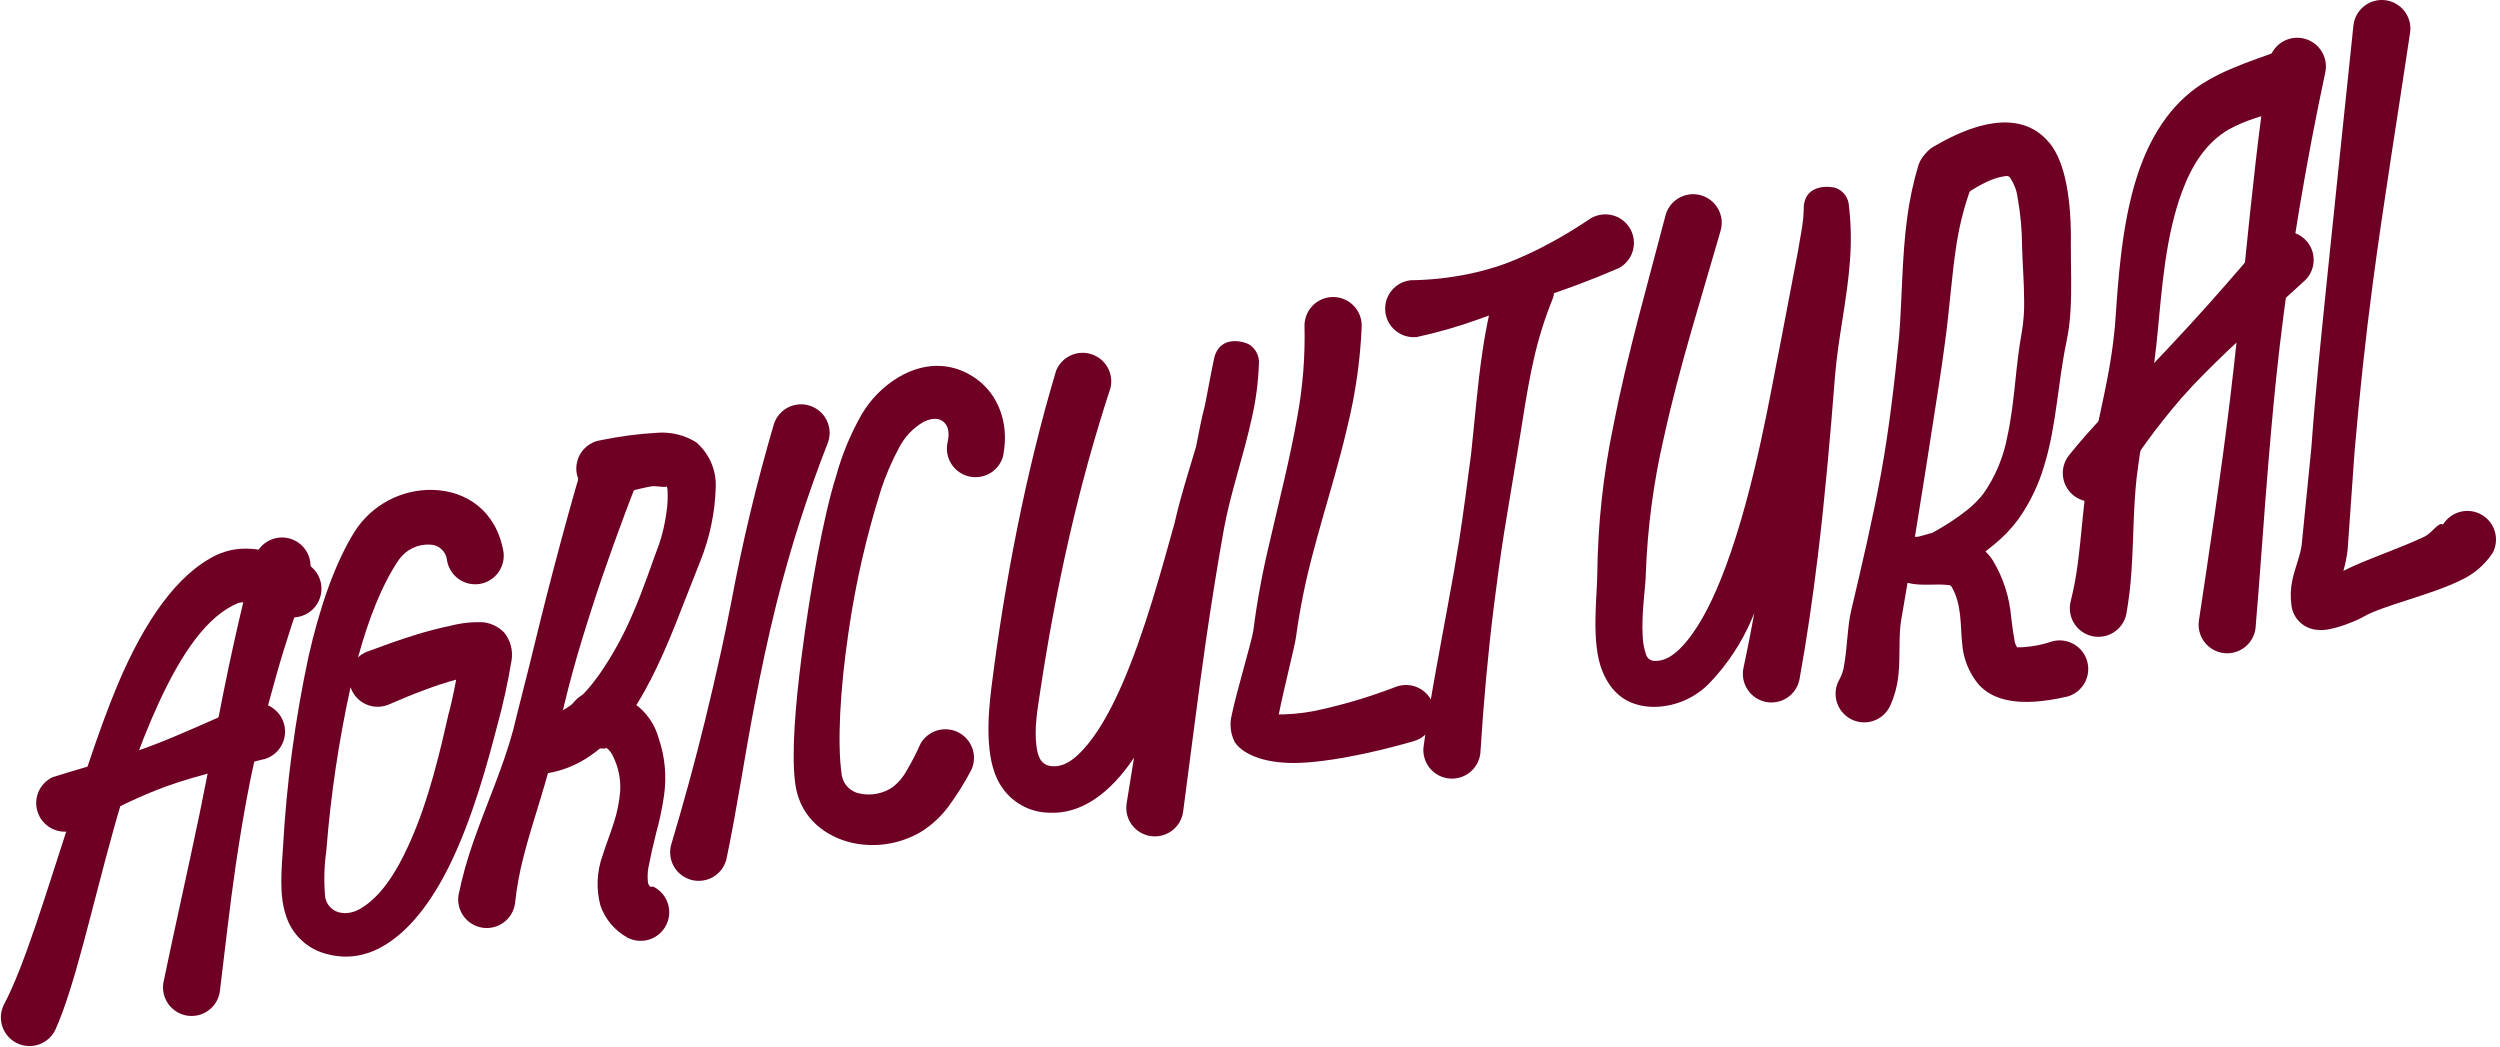 <svg width="511" height="214" viewBox="0 0 511 214" fill="none" xmlns="http://www.w3.org/2000/svg"><path fill-rule="evenodd" clip-rule="evenodd" d="M463.777 12.539C461.7 26.139 460.254 40.047 458.832 53.956C457.855 63.117 456.953 72.316 455.84 81.477C453.998 96.77 451.686 111.965 449.436 126.999C449.345 127.76 449.405 128.532 449.612 129.27C449.82 130.009 450.17 130.699 450.644 131.302C451.602 132.519 453.004 133.306 454.542 133.49C456.08 133.673 457.627 133.238 458.845 132.281C460.062 131.323 460.849 129.921 461.033 128.384C462.009 116.972 462.739 105.45 463.715 93.89C464.358 86.274 465.051 78.633 465.941 71.03C467.053 61.523 468.413 52.065 469.984 42.668C471.554 33.272 473.346 23.889 475.325 14.628C475.602 13.097 475.259 11.518 474.372 10.24C473.485 8.961 472.127 8.087 470.596 7.81C469.064 7.533 467.486 7.875 466.207 8.762C464.928 9.649 464.054 11.008 463.777 12.539V12.539Z" fill="#6E0023"/><path fill-rule="evenodd" clip-rule="evenodd" d="M61.723 114.833C58.57 113.881 54.663 112.274 50.93 112.163C48.67 112.04 46.413 112.464 44.352 113.399C36.168 117.281 29.516 127.085 24.175 139.646C22.037 144.715 20.071 150.205 18.179 155.83C16.943 159.403 15.793 163.025 14.619 166.623C9.525 182.176 5.074 197.321 0.784 205.37C0.097 206.762 -0.009 208.37 0.49 209.84C0.988 211.31 2.05 212.521 3.442 213.208C4.834 213.895 6.442 214.001 7.912 213.503C9.382 213.004 10.594 211.942 11.28 210.55C15.237 201.896 18.698 185.725 23.298 169.244C24.287 165.696 25.362 162.123 26.537 158.636C28.273 153.441 30.291 148.343 32.583 143.368C37.071 133.749 42.189 125.923 48.729 123.24C49.815 122.985 50.954 123.098 51.968 123.562C54.12 124.18 56.197 125.218 57.989 125.898C59.465 126.39 61.075 126.276 62.466 125.58C63.858 124.885 64.915 123.665 65.407 122.189C65.899 120.714 65.785 119.103 65.089 117.712C64.394 116.321 63.174 115.263 61.698 114.771L61.723 114.833Z" fill="#6E0023"/><path fill-rule="evenodd" clip-rule="evenodd" d="M52.078 113.931C50.495 119.704 49.123 125.503 47.825 131.351C46.267 138.311 44.919 145.309 43.559 152.306C42.657 156.955 41.779 161.616 40.815 166.24C38.404 177.837 35.783 189.335 33.397 200.857C33.27 201.614 33.294 202.388 33.466 203.135C33.639 203.883 33.957 204.589 34.402 205.214C34.847 205.838 35.412 206.369 36.062 206.775C36.713 207.182 37.437 207.456 38.194 207.583C38.95 207.71 39.724 207.686 40.472 207.513C41.219 207.341 41.925 207.023 42.55 206.577C43.174 206.132 43.705 205.568 44.112 204.917C44.518 204.267 44.792 203.543 44.919 202.786C45.995 194.132 46.934 185.317 48.22 176.576C49.086 170.802 50.025 165.028 51.2 159.267C52.671 152.133 54.488 145.074 56.467 138.076C58.445 131.079 60.732 124.254 63.205 117.466C63.673 115.991 63.537 114.39 62.825 113.015C62.113 111.64 60.885 110.604 59.409 110.135C57.934 109.666 56.332 109.803 54.957 110.514C53.582 111.226 52.546 112.455 52.078 113.931V113.931Z" fill="#6E0023"/><path fill-rule="evenodd" clip-rule="evenodd" d="M50.499 144.035C47.26 145.457 44.07 146.928 40.806 148.338C37.542 149.747 34.34 151.157 31.027 152.405C28.381 153.407 25.698 154.285 23.003 155.15C18.898 156.448 14.818 157.561 10.751 158.859C9.387 159.503 8.324 160.649 7.785 162.057C7.246 163.466 7.272 165.028 7.857 166.418C8.443 167.808 9.543 168.918 10.928 169.516C12.312 170.114 13.875 170.154 15.288 169.627C18.997 167.662 22.582 165.659 26.415 163.903C28.888 162.741 31.484 161.641 34.105 160.689C37.381 159.514 40.732 158.587 44.095 157.647C47.458 156.708 50.857 155.941 54.257 155.101C54.988 154.857 55.663 154.472 56.245 153.967C56.827 153.463 57.304 152.849 57.648 152.16C57.993 151.471 58.198 150.721 58.253 149.953C58.307 149.185 58.21 148.413 57.966 147.683C57.723 146.952 57.338 146.276 56.833 145.695C56.329 145.113 55.714 144.636 55.026 144.292C54.337 143.947 53.587 143.742 52.819 143.687C52.05 143.633 51.279 143.73 50.548 143.974L50.499 144.035Z" fill="#6E0023"/><path fill-rule="evenodd" clip-rule="evenodd" d="M73.181 134.38C73.703 133.88 74.315 133.485 74.986 133.218C78.312 131.981 81.712 130.745 85.149 129.694C87.523 128.977 89.909 128.346 92.308 127.852C94.439 127.312 96.639 127.091 98.835 127.197C100.443 127.395 101.935 128.137 103.064 129.298C103.682 130.069 104.136 130.958 104.397 131.91C104.659 132.863 104.722 133.859 104.584 134.837C103.834 139.42 102.839 143.96 101.605 148.437C99.651 155.941 96.597 167.266 91.949 176.749C88.351 184.08 83.752 190.349 78.102 193.501C76.472 194.442 74.682 195.075 72.823 195.368C70.897 195.66 68.933 195.555 67.049 195.059C65.016 194.603 63.142 193.611 61.62 192.188C60.099 190.764 58.985 188.959 58.395 186.961C57.023 182.844 57.566 177.528 57.839 173.287C58.561 160.153 60.306 147.095 63.056 134.231C65.294 124.341 68.421 115.105 72.576 108.516C74.281 105.895 76.625 103.751 79.386 102.284C82.148 100.818 85.237 100.078 88.364 100.133C95.238 100.269 101.382 104.349 102.89 112.657C103.138 114.185 102.768 115.749 101.863 117.005C100.958 118.26 99.591 119.105 98.063 119.352C96.535 119.6 94.971 119.23 93.715 118.325C92.46 117.419 91.615 116.052 91.368 114.524C91.286 113.662 90.891 112.86 90.258 112.27C89.624 111.68 88.796 111.342 87.931 111.322C86.695 111.246 85.461 111.486 84.345 112.021C83.228 112.555 82.267 113.366 81.551 114.376C78.04 119.519 75.296 126.628 73.181 134.38ZM93.247 138.917C91.158 139.486 89.105 140.153 87.065 140.92C84.469 141.872 81.91 142.935 79.388 144.036C78.677 144.324 77.917 144.47 77.151 144.464C76.384 144.459 75.626 144.302 74.92 144.004C74.214 143.705 73.574 143.27 73.035 142.724C72.498 142.178 72.072 141.532 71.784 140.821C71.732 140.709 71.686 140.593 71.648 140.475C69.237 151.475 67.585 162.629 66.703 173.856C66.279 176.841 66.183 179.863 66.419 182.869C66.446 183.693 66.735 184.488 67.244 185.137C67.753 185.786 68.456 186.256 69.25 186.479C69.962 186.655 70.702 186.685 71.426 186.565C72.208 186.433 72.958 186.156 73.639 185.749C77.855 183.277 80.995 178.331 83.529 172.731C87.659 163.755 90.07 153.036 91.677 145.964C91.912 145.272 92.654 142.033 93.247 138.917V138.917Z" fill="#6E0023"/><path fill-rule="evenodd" clip-rule="evenodd" d="M119.184 94.582C117.008 101.852 115.043 109.109 113.126 116.391C111.396 122.956 109.788 129.521 108.181 136.111C107.105 140.475 105.943 144.839 104.892 149.241C102.791 156.992 99.391 164.447 96.745 172.088C95.485 175.649 94.473 179.292 93.716 182.992C93.603 183.751 93.641 184.524 93.827 185.267C94.013 186.011 94.343 186.711 94.799 187.327C95.256 187.943 95.829 188.463 96.486 188.857C97.144 189.251 97.872 189.513 98.63 189.625C99.389 189.738 100.162 189.701 100.905 189.515C101.649 189.329 102.349 188.998 102.965 188.542C103.581 188.086 104.101 187.512 104.495 186.855C104.889 186.198 105.15 185.469 105.263 184.711C105.604 181.491 106.183 178.301 106.994 175.166C109.034 167.155 112.038 159.341 113.633 151.293C114.684 146.768 115.71 142.255 116.922 137.804C118.134 133.354 119.506 128.903 120.915 124.501C123.734 115.723 126.899 107.069 130.25 98.378C130.753 96.914 130.654 95.31 129.975 93.918C129.295 92.527 128.091 91.463 126.627 90.96C125.163 90.456 123.559 90.555 122.168 91.235C120.777 91.914 119.712 93.118 119.209 94.582H119.184Z" fill="#6E0023"/><path fill-rule="evenodd" clip-rule="evenodd" d="M136.322 99.441C135.642 99.738 134.06 99.194 132.959 99.441C129.856 100.01 126.666 101.036 125.034 101.444C124.267 101.631 123.47 101.662 122.691 101.533C121.912 101.404 121.167 101.119 120.501 100.695C119.836 100.27 119.263 99.716 118.817 99.064C118.371 98.412 118.062 97.676 117.909 96.902C117.755 96.127 117.76 95.33 117.922 94.557C118.085 93.785 118.403 93.053 118.856 92.406C119.31 91.76 119.889 91.212 120.56 90.795C121.231 90.379 121.979 90.102 122.759 89.983C126.623 89.182 130.54 88.67 134.48 88.45C137.214 88.268 139.936 88.942 142.269 90.379C143.587 91.501 144.634 92.907 145.332 94.492C146.03 96.076 146.36 97.797 146.299 99.527C146.158 104.705 145.099 109.816 143.171 114.623C141.799 118.011 139.982 122.832 137.892 128.037C135.061 135.072 131.599 142.663 127.111 148.326C122.623 153.988 117.109 157.573 110.606 158.216C109.06 158.305 107.542 157.776 106.387 156.745C105.231 155.714 104.532 154.267 104.443 152.721C104.355 151.175 104.884 149.657 105.914 148.501C106.945 147.345 108.393 146.646 109.939 146.558C114.884 146.558 118.89 142.849 122.302 138.138C125.075 134.179 127.425 129.94 129.312 125.49C131.686 120.063 133.342 114.796 134.727 111.223C135.438 109.092 135.943 106.898 136.235 104.671C136.471 103.12 136.538 101.549 136.433 99.985C136.411 99.801 136.374 99.619 136.322 99.441V99.441Z" fill="#6E0023"/><path fill-rule="evenodd" clip-rule="evenodd" d="M121.314 153.011C122.05 152.944 122.791 152.944 123.527 153.011C123.725 153.011 123.923 152.826 124.071 152.937C124.601 153.386 125.024 153.948 125.307 154.582C126.401 156.789 126.903 159.243 126.766 161.703C126.595 163.833 126.18 165.936 125.53 167.971C124.825 170.258 123.898 172.521 123.156 174.907C121.978 178.175 121.827 181.725 122.723 185.082C123.697 187.907 125.696 190.263 128.324 191.684C129.009 192.029 129.756 192.236 130.521 192.292C131.286 192.349 132.054 192.254 132.783 192.014C133.511 191.773 134.185 191.391 134.766 190.89C135.347 190.389 135.824 189.779 136.169 189.094C136.514 188.409 136.72 187.662 136.777 186.897C136.833 186.132 136.739 185.364 136.498 184.635C136.258 183.907 135.876 183.233 135.375 182.652C134.874 182.071 134.264 181.594 133.578 181.249C133.306 181.15 132.96 181.373 132.837 181.175C132.665 180.976 132.534 180.745 132.453 180.495C132.322 179.425 132.351 178.342 132.54 177.281C133.01 174.919 133.517 172.62 134.085 170.382C134.802 167.82 135.351 165.214 135.73 162.581C136.293 158.65 135.916 154.642 134.629 150.885C133.847 148.027 132.099 145.529 129.684 143.813C127.854 142.478 125.431 141.835 121.907 141.34C120.398 141.325 118.94 141.894 117.841 142.929C116.741 143.963 116.084 145.383 116.008 146.891C115.931 148.399 116.44 149.878 117.429 151.019C118.418 152.16 119.81 152.874 121.314 153.011V153.011Z" fill="#6E0023"/><path fill-rule="evenodd" clip-rule="evenodd" d="M158.221 86.558C154.676 98.621 151.746 110.856 149.443 123.216C148.8 126.455 148.145 129.706 147.44 132.945C146.377 137.775 145.256 142.597 144.077 147.411C141.988 155.941 139.664 164.373 137.154 172.78C136.775 174.282 137.009 175.873 137.803 177.202C138.597 178.532 139.887 179.492 141.388 179.871C142.89 180.249 144.481 180.016 145.81 179.222C147.14 178.428 148.1 177.138 148.479 175.636C150.667 165.189 152.188 154.618 154.215 144.122C155.513 137.211 156.985 130.324 158.678 123.5C161.487 112.252 165.018 101.197 169.249 90.403C169.502 89.679 169.609 88.912 169.565 88.147C169.521 87.381 169.327 86.632 168.993 85.941C168.66 85.251 168.194 84.632 167.621 84.122C167.049 83.612 166.382 83.219 165.658 82.967C164.933 82.714 164.167 82.607 163.401 82.651C162.635 82.695 161.886 82.889 161.195 83.222C160.505 83.556 159.887 84.022 159.376 84.594C158.866 85.167 158.473 85.834 158.221 86.558V86.558Z" fill="#6E0023"/><path fill-rule="evenodd" clip-rule="evenodd" d="M205.089 92.876C206.325 86.348 203.914 80.636 199.711 77.545C195.507 74.454 189.82 73.478 183.638 77.113C180.545 78.976 177.966 81.58 176.134 84.691C173.886 88.634 172.138 92.841 170.929 97.215C168.394 105.215 165.612 120.298 163.844 134.194C162.546 144.357 161.78 153.901 162.509 159.873C163.263 166.425 167.739 170.431 173.228 172.038C175.779 172.738 178.446 172.909 181.065 172.541C183.684 172.173 186.2 171.274 188.46 169.9C190.514 168.578 192.318 166.904 193.789 164.954C195.557 162.56 197.14 160.035 198.524 157.4C199.166 156.036 199.258 154.477 198.778 153.047C198.299 151.618 197.285 150.429 195.95 149.728C194.615 149.028 193.061 148.871 191.612 149.289C190.163 149.707 188.932 150.668 188.176 151.973C187.341 153.844 186.404 155.668 185.369 157.437C184.668 158.752 183.704 159.909 182.538 160.837C181.575 161.51 180.486 161.979 179.336 162.217C178.186 162.455 177 162.457 175.849 162.222C174.912 162.073 174.044 161.635 173.366 160.971C172.688 160.306 172.234 159.447 172.066 158.513C171.077 151.985 171.745 140.598 173.426 129.286C174.838 119.42 177.054 109.687 180.053 100.183C181.025 97.192 182.266 94.295 183.762 91.528C184.876 89.341 186.592 87.519 188.707 86.274C190.389 85.408 191.909 85.371 192.923 86.274C193.937 87.176 194.085 88.747 193.677 90.453C193.349 91.969 193.637 93.554 194.478 94.858C195.318 96.162 196.642 97.079 198.159 97.407C199.675 97.735 201.26 97.447 202.564 96.606C203.869 95.766 204.785 94.442 205.113 92.925L205.089 92.876Z" fill="#6E0023"/><path fill-rule="evenodd" clip-rule="evenodd" d="M244.479 91.281C245.048 88.425 245.567 85.544 246.309 82.75L247.471 76.692C247.669 75.827 248.04 73.663 248.2 73.082C249.523 68.137 254.753 69.979 255.42 70.461C256.082 70.908 256.609 71.529 256.942 72.255C257.276 72.981 257.404 73.784 257.312 74.578C257.173 78.229 256.693 81.859 255.878 85.421C254.234 93.024 251.501 100.801 250.178 108.07C248.794 115.723 247.594 123.401 246.469 131.091C244.8 142.725 243.366 154.371 241.821 165.98C241.593 167.512 240.766 168.89 239.522 169.811C238.278 170.733 236.719 171.123 235.188 170.895C233.657 170.667 232.279 169.84 231.357 168.596C230.435 167.352 230.046 165.793 230.273 164.262L231.794 154.878C226.923 162.16 220.964 166.462 214.485 166.116C212.465 166.097 210.482 165.561 208.727 164.559C206.972 163.557 205.503 162.122 204.459 160.392C201.121 155.051 201.986 145.791 202.691 140.178C204.038 129.459 205.782 118.579 207.958 107.786C210.134 96.993 212.742 86.212 215.858 75.802C216.403 74.43 217.447 73.314 218.781 72.68C220.114 72.046 221.638 71.94 223.047 72.382C224.455 72.826 225.644 73.785 226.375 75.068C227.105 76.351 227.323 77.864 226.985 79.301C223.696 89.303 220.865 99.626 218.491 110.048C216.117 120.471 214.152 131.066 212.582 141.55C212.149 144.493 211.345 148.808 211.852 152.517C212.112 154.507 212.68 156.436 215.054 156.609C217.428 156.782 219.381 155.372 221.236 153.382C224.265 150.18 226.911 145.432 229.26 140.104C234.094 129.088 237.605 115.699 240.139 106.723L240.251 106.191C241.363 101.357 242.971 96.338 244.479 91.281Z" fill="#6E0023"/><path fill-rule="evenodd" clip-rule="evenodd" d="M261.378 146.026C261.691 146.043 262.004 146.043 262.317 146.026C265.161 145.937 267.988 145.548 270.749 144.864C275.701 143.709 280.567 142.213 285.313 140.388C286.045 140.111 286.826 139.984 287.608 140.014C288.39 140.044 289.158 140.23 289.867 140.563C290.576 140.895 291.211 141.366 291.734 141.949C292.257 142.531 292.658 143.212 292.913 143.952C293.168 144.692 293.272 145.476 293.218 146.257C293.165 147.038 292.955 147.801 292.601 148.499C292.248 149.197 291.757 149.818 291.16 150.323C290.562 150.828 289.869 151.209 289.121 151.441C285.004 152.677 274.013 155.583 265.717 155.929C259.338 156.189 254.331 154.557 252.39 151.701C251.512 149.975 251.292 147.989 251.772 146.113C252.686 141.612 255.913 130.856 256.173 128.94C256.954 122.837 258.073 116.782 259.523 110.803C261.501 102.148 263.739 93.494 265.235 84.84C266.306 78.897 266.778 72.863 266.645 66.826C266.608 66.037 266.732 65.248 267.01 64.507C267.287 63.767 267.711 63.09 268.257 62.519C268.803 61.947 269.46 61.492 270.186 61.181C270.913 60.87 271.696 60.71 272.486 60.71C273.277 60.71 274.059 60.87 274.786 61.181C275.513 61.492 276.169 61.947 276.715 62.519C277.261 63.09 277.686 63.767 277.963 64.507C278.24 65.248 278.364 66.037 278.328 66.826C278.037 73.592 277.084 80.312 275.484 86.892C273.469 95.633 270.663 104.312 268.375 113.041C266.867 118.633 265.715 124.315 264.926 130.053C264.728 131.821 262.416 140.772 261.378 146.026Z" fill="#6E0023"/><path fill-rule="evenodd" clip-rule="evenodd" d="M325.397 44.474C322.776 46.204 319.945 48.034 316.829 49.678C313.885 51.294 310.833 52.703 307.693 53.894C305.176 54.796 302.598 55.515 299.978 56.046C296.147 56.821 292.252 57.234 288.344 57.282C287.582 57.363 286.843 57.594 286.17 57.96C285.497 58.327 284.902 58.823 284.421 59.419C283.939 60.016 283.58 60.701 283.363 61.436C283.146 62.172 283.077 62.942 283.158 63.705C283.239 64.467 283.47 65.206 283.836 65.879C284.203 66.552 284.699 67.147 285.295 67.628C285.891 68.11 286.577 68.469 287.312 68.686C288.048 68.903 288.818 68.972 289.581 68.891C293.941 67.945 298.232 66.706 302.426 65.182L309.288 62.709C310.808 62.178 312.341 61.671 313.862 61.176C319.655 59.339 325.349 57.205 330.924 54.785C332.284 54.045 333.296 52.795 333.735 51.31C334.174 49.825 334.006 48.227 333.266 46.866C332.527 45.505 331.277 44.494 329.792 44.054C328.307 43.615 326.709 43.784 325.348 44.523L325.397 44.474Z" fill="#6E0023"/><path fill-rule="evenodd" clip-rule="evenodd" d="M306.309 57.072C304.841 61.824 303.754 66.686 303.058 71.611C301.995 78.522 301.5 85.421 300.696 92.74C299.905 98.736 299.151 104.708 298.224 110.654C297.556 114.858 296.802 119.024 296.035 123.203C294.255 132.995 292.326 142.762 290.966 152.69C290.885 153.453 290.955 154.225 291.172 154.961C291.389 155.697 291.749 156.383 292.231 156.98C293.205 158.185 294.618 158.955 296.159 159.119C296.922 159.2 297.694 159.13 298.43 158.913C299.166 158.696 299.852 158.336 300.449 157.854C301.655 156.88 302.424 155.467 302.588 153.926C303.218 143.875 304.096 133.947 305.333 124.032C305.951 119.086 306.631 114.042 307.41 109.06C308.189 104.077 309.091 99.095 309.882 94.088C311.119 86.991 311.959 80.278 313.468 73.602C314.415 69.33 315.718 65.145 317.362 61.09C317.624 60.369 317.74 59.604 317.706 58.838C317.672 58.072 317.487 57.32 317.162 56.625C316.837 55.931 316.378 55.307 315.813 54.79C315.247 54.272 314.584 53.871 313.863 53.61C313.142 53.349 312.377 53.232 311.611 53.266C310.845 53.3 310.093 53.485 309.399 53.81C308.704 54.135 308.08 54.594 307.563 55.16C307.046 55.726 306.645 56.388 306.383 57.109L306.309 57.072Z" fill="#6E0023"/><path fill-rule="evenodd" clip-rule="evenodd" d="M358.583 125.305C358.422 125.713 358.237 126.096 358.064 126.541C355.998 131.395 353.065 135.832 349.409 139.634C347.884 141.209 346.051 142.452 344.024 143.286C341.996 144.12 339.819 144.527 337.627 144.481C332.299 144.27 329.208 141.365 327.502 137.124C325.152 131.314 326.475 121.744 326.488 117.195C326.606 107.103 327.695 97.047 329.739 87.164C332.583 72.551 336.823 57.937 340.372 44.251C340.546 43.481 340.874 42.755 341.336 42.115C341.798 41.475 342.385 40.936 343.062 40.529C343.738 40.122 344.49 39.857 345.271 39.748C346.053 39.639 346.849 39.69 347.61 39.897C348.372 40.105 349.083 40.464 349.703 40.953C350.322 41.443 350.835 42.052 351.212 42.745C351.59 43.439 351.823 44.201 351.897 44.987C351.972 45.773 351.887 46.565 351.647 47.317C347.814 60.706 343.252 74.986 340.112 89.352C337.976 98.537 336.734 107.907 336.403 117.331C336.341 120.211 335.488 125.367 335.76 129.966C335.796 131.228 336.017 132.477 336.415 133.675C336.504 134.054 336.711 134.396 337.007 134.649C337.302 134.903 337.671 135.055 338.06 135.084C340.619 135.233 342.733 133.514 344.748 131.079C347.827 127.37 350.448 121.955 352.698 115.909C358.781 99.626 362.119 78.918 363.726 71.191L367.435 51.743C367.732 49.852 368.115 48.034 368.387 46.142C368.549 45.069 368.648 43.988 368.684 42.903C368.684 42.743 368.684 42.335 368.684 42.236C369.092 37.191 374.692 38.168 375.323 38.453C376.069 38.753 376.713 39.263 377.176 39.921C377.639 40.579 377.901 41.357 377.932 42.161C378.359 45.855 378.425 49.582 378.129 53.288C377.573 61.189 375.719 68.941 375.076 76.878C374.124 89.031 373.036 101.604 371.515 114.067C370.489 122.474 369.277 130.807 367.806 138.905C367.498 140.423 366.599 141.756 365.308 142.612C364.016 143.468 362.438 143.775 360.92 143.467C359.401 143.159 358.068 142.26 357.212 140.968C356.357 139.677 356.049 138.099 356.358 136.58C357.174 132.748 357.915 129.051 358.583 125.305Z" fill="#6E0023"/><path fill-rule="evenodd" clip-rule="evenodd" d="M392.149 33.68C391.065 37.286 390.28 40.974 389.8 44.708C388.737 52.732 388.811 60.88 388.156 69.052C387.204 78.423 386.14 87.757 384.447 96.993C382.753 106.228 380.589 115.414 378.426 124.613C377.61 127.864 377.61 132.327 376.905 136.172C376.761 137.114 376.451 138.022 375.99 138.855C375.593 139.535 375.337 140.287 375.238 141.068C375.139 141.849 375.198 142.641 375.413 143.399C375.627 144.156 375.992 144.862 376.486 145.475C376.98 146.087 377.592 146.594 378.286 146.965C378.981 147.335 379.743 147.562 380.527 147.631C381.31 147.7 382.1 147.61 382.849 147.366C383.597 147.123 384.288 146.731 384.882 146.214C385.475 145.697 385.958 145.065 386.301 144.357C387.259 142.273 387.853 140.04 388.057 137.755C388.428 134.046 388.057 129.855 388.601 126.727C389.936 119.198 391.073 111.668 392.31 104.127C393.225 98.481 394.119 92.818 394.993 87.139C395.87 81.477 396.798 75.814 397.539 70.103C398.504 63.266 398.887 56.416 399.95 49.678C400.609 45.517 401.698 41.436 403.202 37.501C403.708 36.036 403.613 34.431 402.936 33.038C402.259 31.644 401.056 30.577 399.592 30.07C398.128 29.564 396.522 29.659 395.129 30.336C393.735 31.013 392.668 32.216 392.161 33.68H392.149Z" fill="#6E0023"/><path fill-rule="evenodd" clip-rule="evenodd" d="M392.158 109.69L394.99 108.899C397.439 107.572 399.776 106.047 401.975 104.337C403.274 103.324 404.441 102.153 405.449 100.85C407.857 97.385 409.505 93.45 410.283 89.303C411.853 82.219 411.952 74.801 413.25 67.951C413.617 65.787 413.779 63.593 413.733 61.399C413.733 57.69 413.386 53.907 413.312 50.272C413.293 46.955 412.987 43.645 412.397 40.381C412.208 38.884 411.651 37.457 410.778 36.227C410.419 35.819 409.85 36.005 409.17 36.128C407.106 36.487 404.621 37.797 401.443 39.837C400.794 40.276 400.063 40.58 399.293 40.73C398.524 40.88 397.732 40.873 396.965 40.711C396.199 40.548 395.472 40.233 394.83 39.783C394.188 39.334 393.643 38.76 393.227 38.095C392.812 37.43 392.535 36.689 392.412 35.914C392.29 35.14 392.324 34.349 392.514 33.589C392.704 32.828 393.045 32.114 393.517 31.488C393.989 30.862 394.583 30.338 395.262 29.946C407.81 22.615 415.043 24.408 418.999 29.316C422.09 33.186 423.45 40.628 423.277 50.334C423.277 54.636 423.475 59.186 423.203 63.599C423.089 65.702 422.817 67.794 422.387 69.855C420.656 77.953 420.359 86.942 417.862 95.076C416.723 99.027 414.93 102.759 412.558 106.117C411.129 108.041 409.468 109.781 407.613 111.297C407.044 111.779 406.376 112.262 405.832 112.719C406.417 113.29 406.935 113.924 407.378 114.611C409.479 118.135 410.747 122.093 411.087 126.183C411.297 127.802 411.47 129.36 411.754 130.757C411.799 131.341 412.004 131.902 412.348 132.377C412.348 132.377 412.434 132.278 412.496 132.29C412.817 132.317 413.14 132.317 413.46 132.29C415.567 132.155 417.646 131.74 419.642 131.054C421.121 130.703 422.679 130.942 423.985 131.721C425.29 132.499 426.242 133.755 426.637 135.223C427.033 136.69 426.841 138.255 426.103 139.583C425.365 140.912 424.139 141.902 422.684 142.342C412.237 144.814 407.192 142.873 404.522 140.017C402.477 137.603 401.263 134.595 401.06 131.437C400.664 127.963 401.06 123.586 398.897 119.915C398.837 119.819 398.756 119.74 398.659 119.684C398.562 119.628 398.452 119.597 398.34 119.593C395.731 119.259 392.715 119.84 390.094 119.173C389.511 119.066 388.956 118.845 388.46 118.522C387.963 118.2 387.535 117.782 387.201 117.293C386.799 116.755 386.52 116.135 386.386 115.477C386.251 114.818 386.263 114.138 386.422 113.486C386.591 112.573 387.038 111.735 387.702 111.087C388.366 110.438 389.215 110.011 390.131 109.863C390.502 109.789 391.862 109.702 392.158 109.69Z" fill="#6E0023"/><path fill-rule="evenodd" clip-rule="evenodd" d="M465.77 10.425C462.864 11.488 459.675 12.527 456.658 13.812C454.408 14.715 452.24 15.811 450.18 17.089C443.578 21.305 439.386 28.092 436.84 35.955C433.551 46.13 432.908 58.048 432.29 66.715C432.018 69.62 431.622 72.476 431.115 75.369C429.879 82.305 428.136 89.105 426.961 96.103C425.836 102.482 425.527 109.084 424.649 115.563C424.31 118.098 423.827 120.612 423.203 123.092C423.04 123.841 423.027 124.615 423.164 125.369C423.301 126.124 423.585 126.844 424 127.489C424.415 128.133 424.953 128.69 425.583 129.126C426.213 129.563 426.923 129.872 427.672 130.034C428.421 130.196 429.195 130.209 429.95 130.073C430.704 129.936 431.424 129.652 432.069 129.237C432.713 128.822 433.27 128.284 433.707 127.654C434.143 127.024 434.452 126.314 434.614 125.565C435.13 122.627 435.485 119.664 435.677 116.688C436.11 110.296 436.036 103.83 436.741 97.525C437.73 89.513 439.349 81.712 440.375 73.737C440.635 71.673 440.882 69.608 441.055 67.556C441.859 59.557 442.551 48.491 446.001 39.194C448.004 33.791 450.946 29.056 455.731 26.361C457.313 25.512 458.968 24.804 460.676 24.247C463.581 23.221 466.635 22.43 469.442 21.601C470.172 21.358 470.848 20.973 471.43 20.468C472.011 19.963 472.488 19.349 472.832 18.66C473.177 17.971 473.382 17.222 473.437 16.453C473.491 15.685 473.394 14.914 473.151 14.183C472.907 13.453 472.522 12.777 472.018 12.195C471.513 11.614 470.899 11.137 470.21 10.792C469.521 10.448 468.771 10.243 468.003 10.188C467.235 10.133 466.463 10.231 465.733 10.474L465.77 10.425Z" fill="#6E0023"/><path fill-rule="evenodd" clip-rule="evenodd" d="M462.865 49.011C457.919 54.797 452.764 60.793 447.373 66.653C444.159 70.156 440.903 73.614 437.606 77.026C432.488 82.342 427.345 87.498 422.869 93.099C422.384 93.721 422.029 94.436 421.827 95.199C421.625 95.962 421.58 96.758 421.694 97.539C421.808 98.321 422.079 99.071 422.491 99.744C422.903 100.418 423.447 101.001 424.09 101.459C424.733 101.917 425.462 102.239 426.234 102.408C427.005 102.576 427.802 102.587 428.578 102.438C429.353 102.29 430.091 101.987 430.746 101.546C431.401 101.105 431.96 100.536 432.389 99.874C436.364 93.366 440.863 87.192 445.84 81.415C448.906 77.929 452.244 74.665 455.607 71.45C460.812 66.505 466.215 61.881 471.284 57.171C471.816 56.618 472.233 55.966 472.513 55.252C472.793 54.537 472.929 53.775 472.914 53.008C472.899 52.241 472.733 51.485 472.426 50.782C472.119 50.079 471.676 49.444 471.123 48.912C470.57 48.38 469.918 47.963 469.204 47.683C468.49 47.403 467.727 47.267 466.961 47.282C466.194 47.297 465.437 47.463 464.734 47.77C464.032 48.077 463.396 48.52 462.865 49.073V49.011Z" fill="#6E0023"/><path fill-rule="evenodd" clip-rule="evenodd" d="M499.351 107.217C500.146 105.924 501.413 104.99 502.885 104.613C504.356 104.237 505.916 104.448 507.234 105.201C508.553 105.954 509.527 107.191 509.95 108.65C510.373 110.108 510.212 111.674 509.501 113.016C507.878 115.475 505.588 117.422 502.899 118.629C496.965 121.596 486.827 123.821 482.957 126.133C481.882 126.776 476.479 129.15 473.71 128.742C472.371 128.667 471.102 128.123 470.125 127.205C469.149 126.287 468.527 125.054 468.369 123.723C468.133 122.036 468.191 120.32 468.542 118.654C469.036 116.181 470.186 113.609 470.458 111.421L472.436 91.578C473.277 79.993 474.476 68.446 475.663 56.886C477.419 39.578 479.261 22.38 481.053 5.109C481.247 3.572 482.043 2.176 483.266 1.226C483.871 0.756 484.564 0.41 485.303 0.208C486.042 0.005 486.814 -0.05 487.575 0.046C488.336 0.142 489.07 0.386 489.736 0.766C490.402 1.145 490.987 1.652 491.457 2.258C491.927 2.864 492.274 3.556 492.476 4.295C492.679 5.035 492.734 5.807 492.638 6.567C490.091 23.715 487.272 40.801 484.985 57.987C483.477 69.386 482.265 80.822 481.276 92.282L479.854 112.385C479.679 113.84 479.39 115.279 478.989 116.688C482.982 114.586 490.116 112.262 495.593 109.678C497.163 108.886 498.461 106.599 499.351 107.217Z" fill="#6E0023"/></svg>